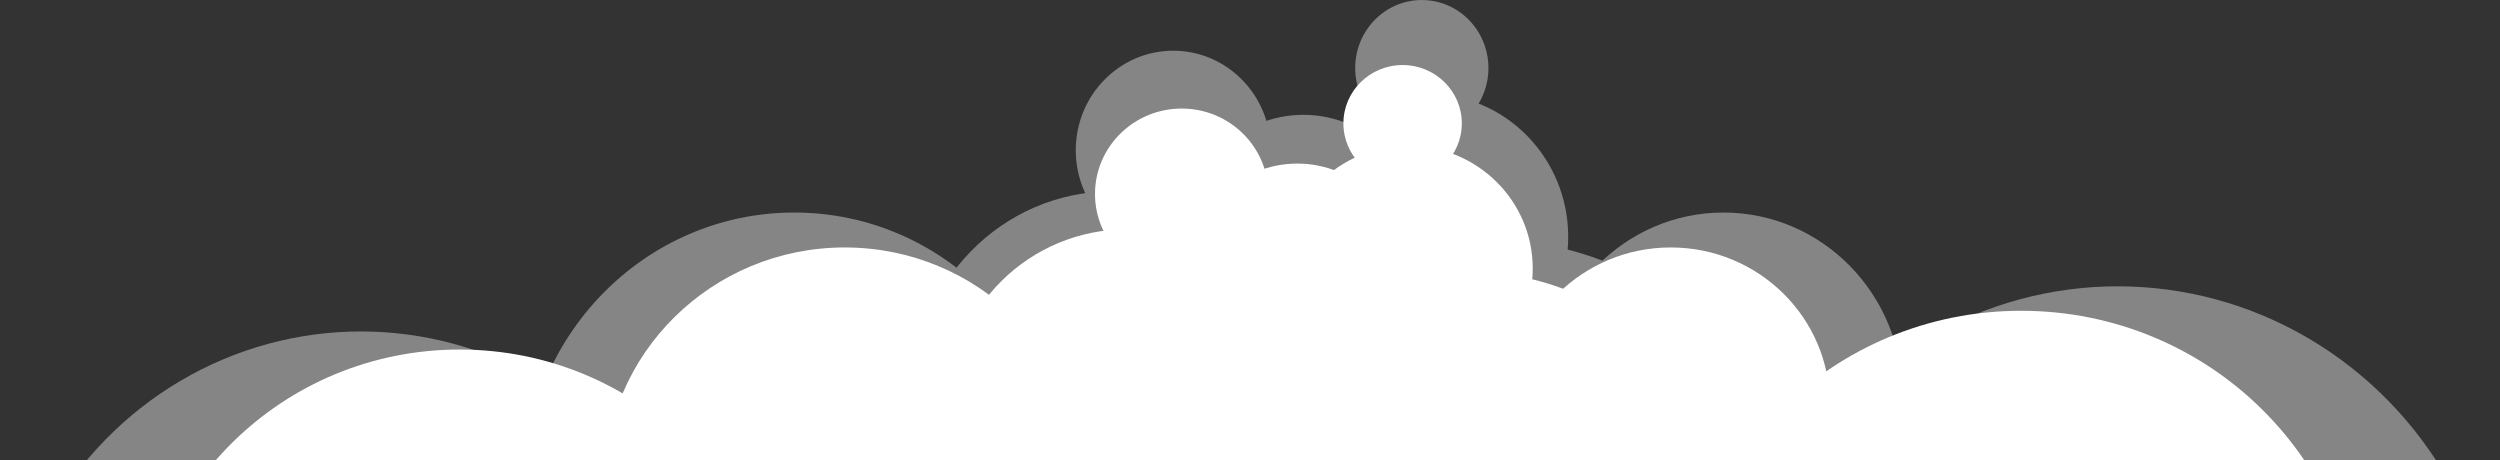 <?xml version="1.0" encoding="UTF-8" standalone="no"?>
<svg
   xmlns:dc="http://purl.org/dc/elements/1.1/"
   xmlns:cc="http://creativecommons.org/ns#"
   xmlns:rdf="http://www.w3.org/1999/02/22-rdf-syntax-ns#"
   xmlns:svg="http://www.w3.org/2000/svg"
   xmlns="http://www.w3.org/2000/svg"
   xmlns:sodipodi="http://sodipodi.sourceforge.net/DTD/sodipodi-0.dtd"
   xmlns:inkscape="http://www.inkscape.org/namespaces/inkscape"
   width="1151.462"
   height="211.931"
   viewBox="0 0 1151.462 211.931"
   version="1.1"
   id="svg19"
   sodipodi:docname="oblakbeli.svg"
   inkscape:version="0.92.3 (2405546, 2018-03-11)">
  <rect x="0" y="0" width="1151.462" height="211.931" fill="#333333" stroke="none"/>
  <sodipodi:namedview
     pagecolor="#ffffff"
     bordercolor="#666666"
     borderopacity="1"
     objecttolerance="10"
     gridtolerance="10"
     guidetolerance="10"
     inkscape:pageopacity="0"
     inkscape:pageshadow="2"
     inkscape:window-width="1312"
     inkscape:window-height="552"
     id="namedview21"
     showgrid="false"
     fit-margin-top="0"
     fit-margin-left="0"
     fit-margin-right="0"
     fit-margin-bottom="0"
     inkscape:zoom="0.54964356"
     inkscape:cx="470.37627"
     inkscape:cy="131.17927"
     inkscape:window-x="329"
     inkscape:window-y="111"
     inkscape:window-maximized="0"
     inkscape:current-layer="svg19" />
  <defs
     id="defs4">
    <clipPath
       id="clip-path">
      <rect
         id="Rectangle_480"
         data-name="Rectangle 480"
         width="1058.868"
         height="204.938"
         x="0"
         y="0"
         style="fill:none" />
    </clipPath>
    <clipPath
       id="clip-path-3">
      <rect
         style="fill:none"
         y="0"
         x="0"
         id="Rectangle_480-6"
         data-name="Rectangle 480"
         width="1058.868"
         height="204.938" />
    </clipPath>
    <clipPath
       id="clip-path-6">
      <rect
         style="fill:none"
         y="0"
         x="0"
         id="Rectangle_480-0"
         data-name="Rectangle 480"
         width="1058.868"
         height="204.938" />
    </clipPath>
  </defs>
  <g
     id="g4699"
     transform="translate(-11.923,-54.865)">
    <g
       transform="translate(67.018,61.858)"
       clip-path="url(#clip-path)"
       data-name="Group 5797"
       id="Group_5797">
      <g
         transform="translate(8.822,22.962)"
         data-name="Group 5796"
         id="Group_5796">
        <ellipse
           style="fill:#ffffff"
           transform="translate(373.631,75.619)"
           ry="80.635"
           rx="81.789"
           cy="80.635"
           cx="81.789"
           data-name="Ellipse 515"
           id="Ellipse_515" />
        <ellipse
           style="fill:#ffffff"
           transform="translate(632.333,84.019)"
           ry="72.236"
           rx="73.27"
           cy="72.236"
           cx="73.27"
           data-name="Ellipse 516"
           id="Ellipse_516" />
        <ellipse
           style="fill:#ffffff"
           transform="translate(527.449,37.172)"
           ry="56.485"
           rx="57.294"
           cy="56.485"
           cx="57.294"
           data-name="Ellipse 517"
           id="Ellipse_517" />
        <ellipse
           style="fill:#ffffff"
           transform="translate(440.426,20.044)"
           ry="39.351"
           rx="39.914"
           cy="39.351"
           cx="39.914"
           data-name="Ellipse 518"
           id="Ellipse_518" />
        <ellipse
           style="fill:#ffffff"
           transform="translate(554.834)"
           ry="26.886"
           rx="27.271"
           cy="26.886"
           cx="27.271"
           data-name="Ellipse 519"
           id="Ellipse_519" />
        <ellipse
           style="fill:#ffffff"
           transform="translate(485.278,45.388)"
           ry="47.65"
           rx="48.332"
           cy="47.65"
           cx="48.332"
           data-name="Ellipse 520"
           id="Ellipse_520" />
        <ellipse
           style="fill:#ffffff"
           transform="translate(0,131.035)"
           ry="145.68"
           rx="147.766"
           cy="145.68"
           cx="147.766"
           data-name="Ellipse 521"
           id="Ellipse_521" />
        <ellipse
           style="fill:#ffffff"
           transform="translate(214.374,84.019)"
           ry="109.231"
           rx="110.794"
           cy="109.231"
           cx="110.794"
           data-name="Ellipse 522"
           id="Ellipse_522" />
        <ellipse
           style="fill:#ffffff"
           transform="translate(710.414,113.186)"
           ry="154.397"
           rx="156.607"
           cy="154.397"
           cx="156.607"
           data-name="Ellipse 523"
           id="Ellipse_523" />
        <ellipse
           style="fill:#ffffff"
           transform="translate(367.857,122.178)"
           ry="109.23"
           rx="110.794"
           cy="109.23"
           cx="110.794"
           data-name="Ellipse 524"
           id="Ellipse_524" />
        <ellipse
           style="fill:#ffffff"
           transform="translate(487.237,95.075)"
           ry="122.782"
           rx="124.539"
           cy="122.782"
           cx="124.539"
           data-name="Ellipse 525"
           id="Ellipse_525" />
      </g>
    </g>
    <g
       style="opacity:0.4"
       transform="matrix(1.125,0,0,1.165,1.999,28.124)"
       clip-path="url(#clip-path-6)"
       data-name="Group 5797"
       id="Group_5797-6">
      <g
         transform="translate(8.822,22.962)"
         data-name="Group 5796"
         id="Group_5796-2">
        <ellipse
           style="fill:#ffffff"
           transform="translate(373.631,75.619)"
           ry="80.635"
           rx="81.789"
           cy="80.635"
           cx="81.789"
           data-name="Ellipse 515"
           id="Ellipse_515-6" />
        <ellipse
           style="fill:#ffffff"
           transform="translate(632.333,84.019)"
           ry="72.236"
           rx="73.27"
           cy="72.236"
           cx="73.27"
           data-name="Ellipse 516"
           id="Ellipse_516-1" />
        <ellipse
           style="fill:#ffffff"
           transform="translate(527.449,37.172)"
           ry="56.485"
           rx="57.294"
           cy="56.485"
           cx="57.294"
           data-name="Ellipse 517"
           id="Ellipse_517-8" />
        <ellipse
           style="fill:#ffffff"
           transform="translate(440.426,20.044)"
           ry="39.351"
           rx="39.914"
           cy="39.351"
           cx="39.914"
           data-name="Ellipse 518"
           id="Ellipse_518-7" />
        <ellipse
           style="fill:#ffffff"
           transform="translate(554.834)"
           ry="26.886"
           rx="27.271"
           cy="26.886"
           cx="27.271"
           data-name="Ellipse 519"
           id="Ellipse_519-9" />
        <ellipse
           style="fill:#ffffff"
           transform="translate(485.278,45.388)"
           ry="47.65"
           rx="48.332"
           cy="47.65"
           cx="48.332"
           data-name="Ellipse 520"
           id="Ellipse_520-2" />
        <ellipse
           style="fill:#ffffff"
           transform="translate(0,131.035)"
           ry="145.68"
           rx="147.766"
           cy="145.68"
           cx="147.766"
           data-name="Ellipse 521"
           id="Ellipse_521-0" />
        <ellipse
           style="fill:#ffffff"
           transform="translate(214.374,84.019)"
           ry="109.231"
           rx="110.794"
           cy="109.231"
           cx="110.794"
           data-name="Ellipse 522"
           id="Ellipse_522-2" />
        <ellipse
           style="fill:#ffffff"
           transform="translate(710.414,113.186)"
           ry="154.397"
           rx="156.607"
           cy="154.397"
           cx="156.607"
           data-name="Ellipse 523"
           id="Ellipse_523-3" />
        <ellipse
           style="fill:#ffffff"
           transform="translate(367.857,122.178)"
           ry="109.23"
           rx="110.794"
           cy="109.23"
           cx="110.794"
           data-name="Ellipse 524"
           id="Ellipse_524-7" />
        <ellipse
           style="fill:#ffffff"
           transform="translate(487.237,95.075)"
           ry="122.782"
           rx="124.539"
           cy="122.782"
           cx="124.539"
           data-name="Ellipse 525"
           id="Ellipse_525-5" />
      </g>
    </g>
  </g>
</svg>
